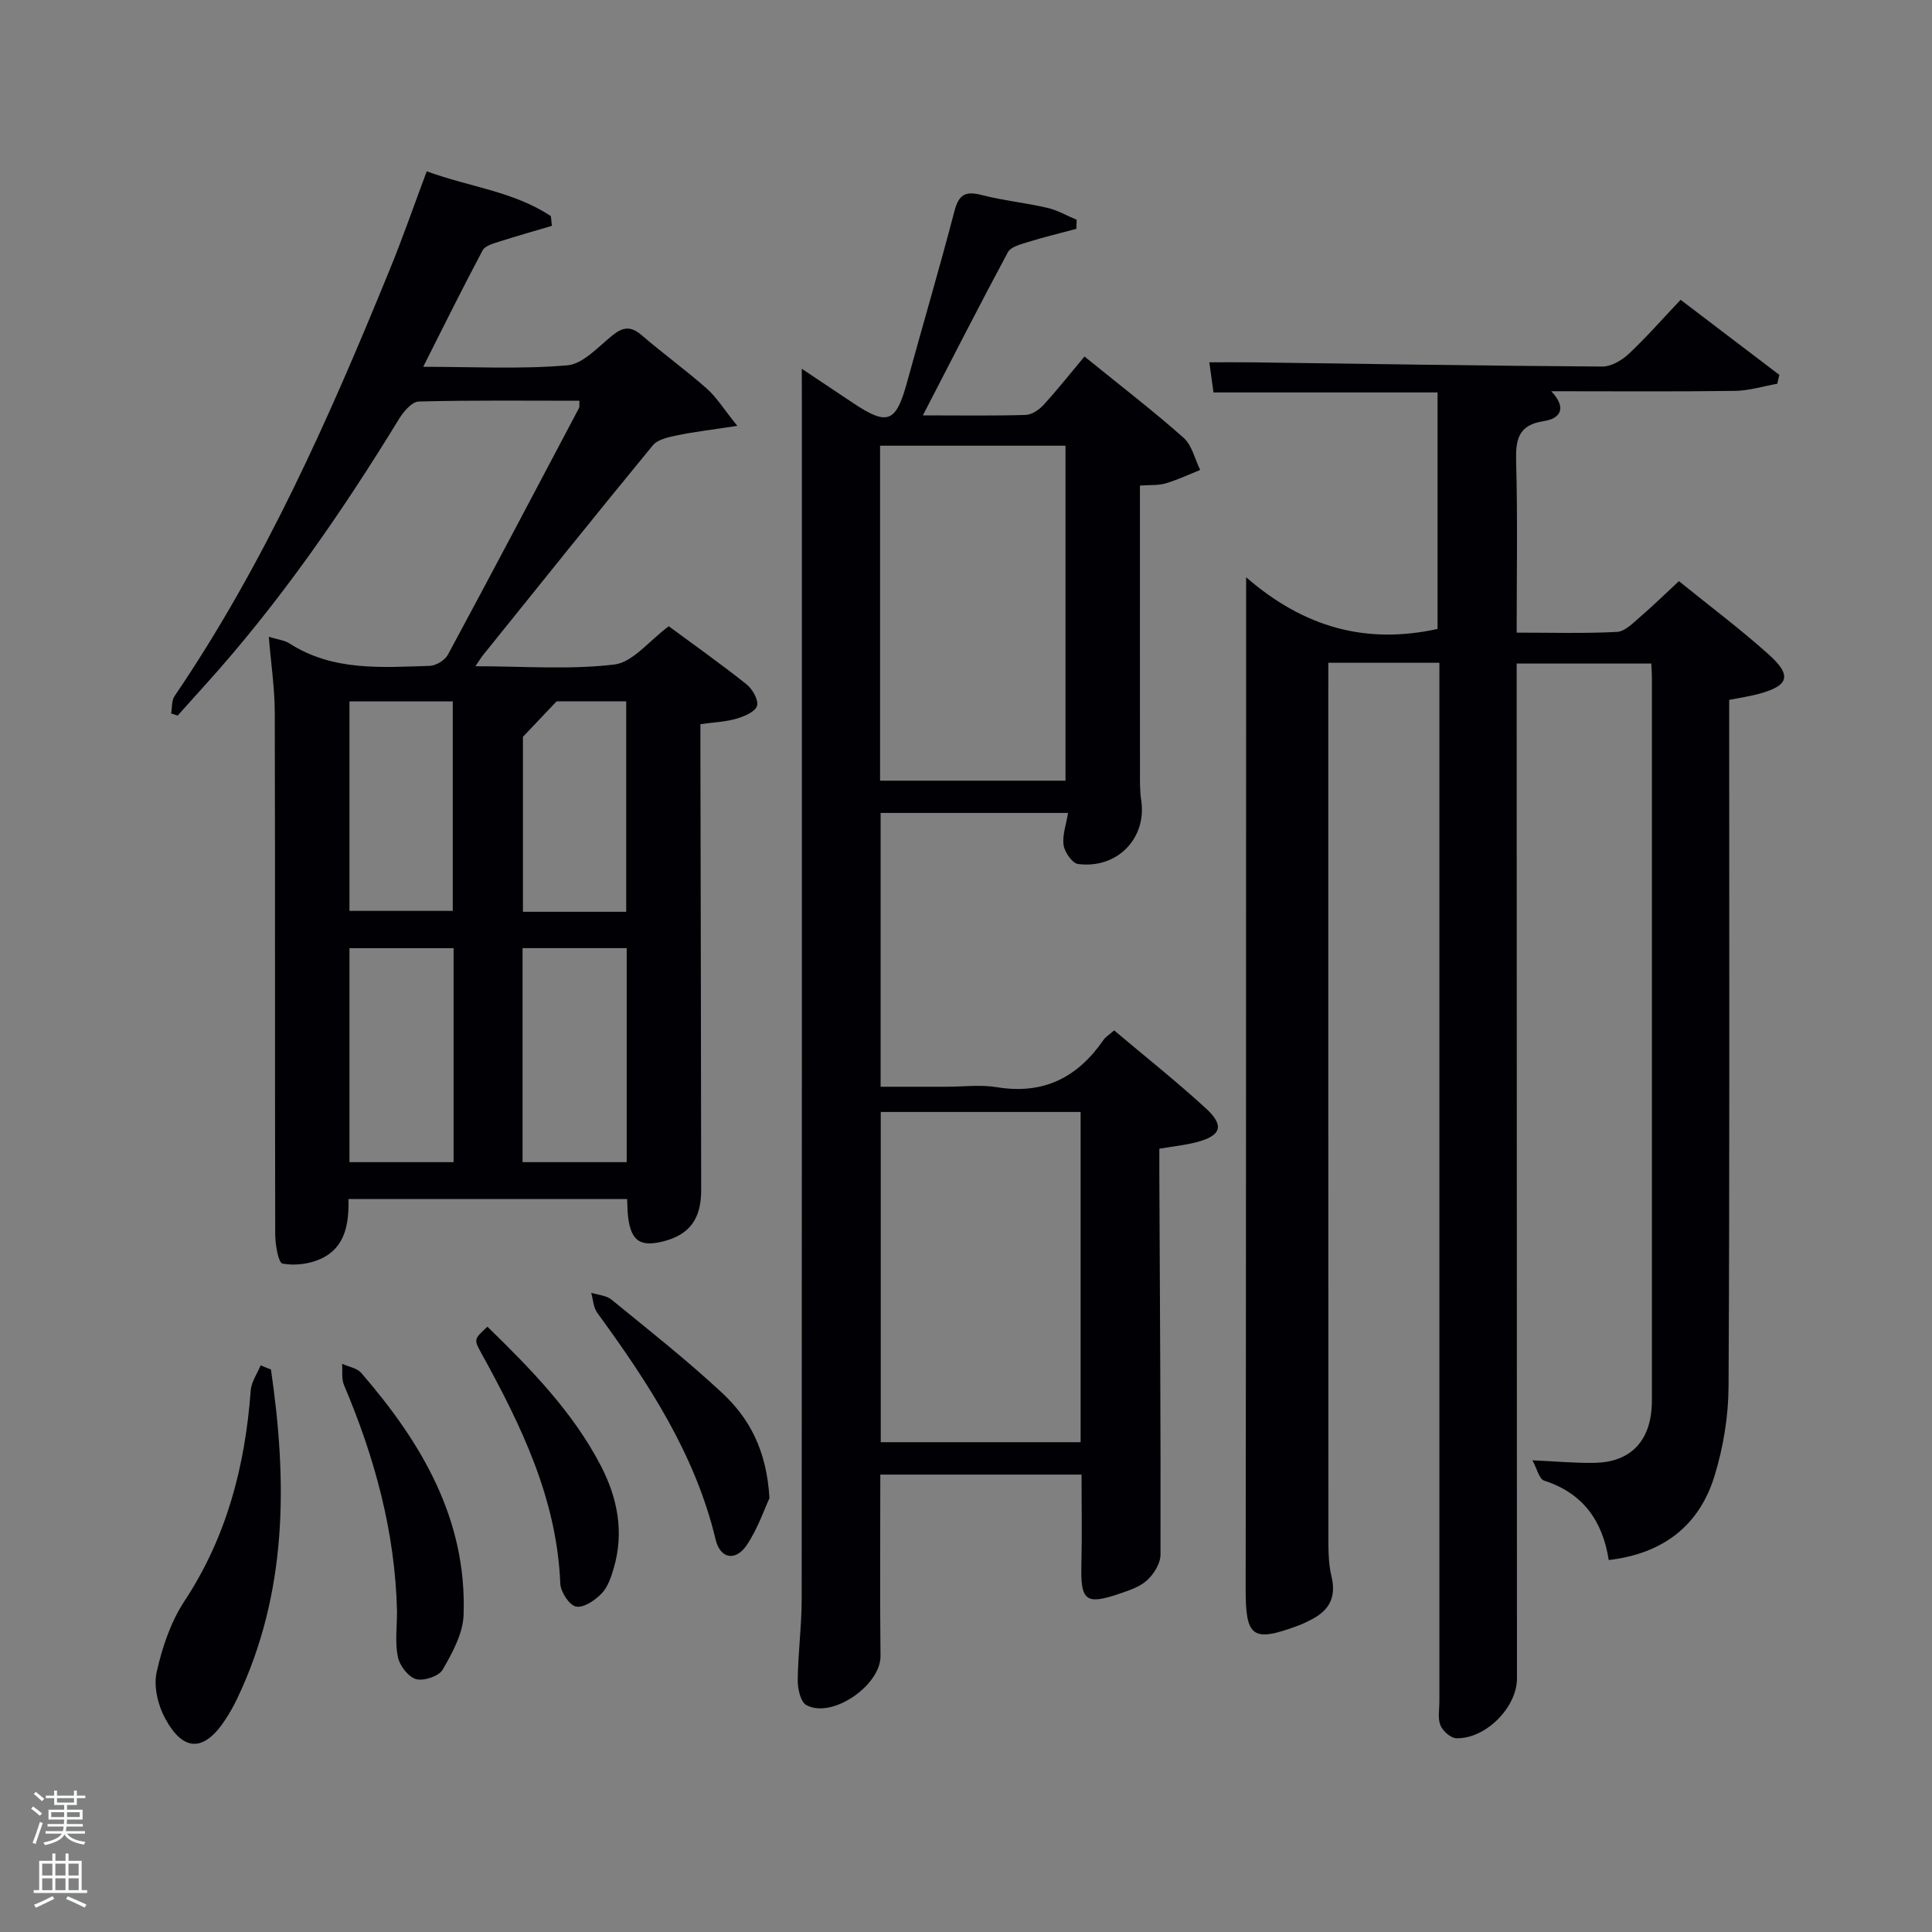 <svg enable-background="new 0 0 400 400" viewBox="0 0 400 400" xmlns="http://www.w3.org/2000/svg"><rect x="0" y="0" width="400" height="400" fill="#808080" stroke="none"/><path d="m6.44 374.46.42-.45c.65.47 1.27.95 1.85 1.44l-.45.49c-.65-.56-1.25-1.06-1.82-1.48m.93 7.33-.63-.26c.55-1.36 1.05-2.8 1.52-4.33.19.1.38.19.59.27-.46 1.29-.95 2.73-1.48 4.32m-.38-10.38.44-.42c.43.34 1.01.82 1.74 1.44l-.49.49c-.53-.51-1.09-1.01-1.69-1.51m2.5.35h1.72v-1.04h.59v1.04h3.52v-1.04h.59v1.04h1.75v.53h-1.75v1.42h-2.03v.97h3.22v2.03h-3.24c0 .35-.01.66-.03.93h3.32v.53h-3.37c-.03.27-.08.58-.15.94h3.96v.53h-3.71c.67.92 1.93 1.48 3.79 1.68-.13.24-.23.44-.29.59-2.13-.38-3.48-1.08-4.04-2.12-.43.97-1.77 1.72-4.03 2.23-.09-.19-.2-.37-.33-.55 2.1-.42 3.37-1.03 3.81-1.83h-3.36v-.53h3.58c.08-.29.13-.61.16-.94h-3.33v-.53h3.39c.02-.27.04-.58.04-.93h-3.23v-2.03h3.25v-.97h-2.07v-1.42h-1.73zm1.12 3.44v1h2.65c.01-.3.02-.44.02-.4v-.25-.35zm1.19-2h3.52v-.91h-3.52zm4.71 2h-2.63v.59c0 .15-.01.28-.01.4h2.64z" fill="#fafbfc"/><path d="m13.56 383.74h.63v1.52h2.72v6.07h1.13v.6h-11.06v-.6h1.13v-6.07h2.73v-1.52h.63v1.52h2.1v-1.52zm-2.69 8.83.38.56c-1.24.63-2.53 1.25-3.85 1.85-.1-.21-.21-.42-.34-.63 1.36-.55 2.63-1.15 3.81-1.78m-2.13-4.27h2.1v-2.45h-2.1zm0 3.04h2.1v-2.46h-2.1zm2.72-3.04h2.1v-2.45h-2.1zm0 3.04h2.1v-2.46h-2.1zm6.07 3.6c-1.41-.71-2.7-1.3-3.86-1.78l.35-.56c1.45.62 2.75 1.19 3.88 1.72zm-1.25-9.09h-2.1v2.45h2.1zm-2.09 5.49h2.1v-2.46h-2.1z" fill="#fafbfc"/><g fill="#010105"><path d="m258 119.52c12.1 10.5 24.94 13.91 39.63 10.7 0-15.84 0-32.22 0-48.97-15.38 0-30.77 0-46.39 0-.29-2.1-.53-3.88-.86-6.24 3.09 0 6.01-.03 8.93.01 24.14.32 48.28.72 72.42.87 1.83.01 4.03-1.26 5.45-2.59 3.63-3.4 6.92-7.16 10.77-11.23 6.91 5.25 13.68 10.4 20.44 15.54-.14.61-.28 1.23-.42 1.84-2.93.52-5.86 1.44-8.8 1.48-12.48.17-24.97.07-38 .07 3.18 3.36 2.08 5.64-1.61 6.2-5.26.81-5.78 3.85-5.66 8.39.32 11.62.11 23.25.11 35.39 7.21 0 14 .2 20.76-.15 1.64-.08 3.32-1.83 4.76-3.07 2.64-2.26 5.13-4.71 8.07-7.44 6.3 5.1 12.68 9.88 18.59 15.18 4.88 4.38 4.18 6.48-2.08 8.17-1.89.51-3.85.79-6.1 1.23v5.68c0 45.49.11 90.98-.13 136.47-.03 6.21-1.09 12.63-2.92 18.57-3.17 10.27-10.64 16.04-21.89 17.37-1.27-8.13-5.34-13.86-13.37-16.44-1.04-.33-1.49-2.5-2.43-4.21 5.14.23 9.1.62 13.04.52 7.01-.17 11.07-4.19 11.63-11.13.07-.83.07-1.67.07-2.5 0-49.66 0-99.31 0-148.97 0-.83-.07-1.66-.13-2.88-9.09 0-18.14 0-27.87 0v5.68c.02 68.15.04 136.31.06 204.46 0 5.96-6.45 12.51-12.55 12.37-1.16-.03-2.8-1.49-3.29-2.67-.59-1.43-.22-3.27-.22-4.94 0-69.65 0-139.31 0-208.96 0-1.95 0-3.91 0-6.1-7.75 0-15.02 0-23 0v5.27c0 58.32-.01 116.64.02 174.97 0 2.99-.05 6.07.64 8.93 1.05 4.37-.52 7.08-4.25 8.97-.88.45-1.78.89-2.71 1.23-9.41 3.5-10.82 2.35-10.81-7.56.09-67.15.08-134.31.1-201.46 0-1.97 0-3.97 0-8.05z"/><path d="m166 76.35c4.11 2.74 7.37 4.93 10.65 7.11 7.12 4.74 8.85 4.03 11.12-4.23 3.25-11.84 6.73-23.62 9.83-35.5.89-3.4 2.22-4.23 5.57-3.37 4.49 1.15 9.15 1.63 13.67 2.67 2.1.48 4.05 1.63 6.07 2.47-.02.63-.04 1.25-.06 1.88-3.38.91-6.78 1.72-10.11 2.76-1.46.45-3.47.97-4.07 2.08-5.88 10.94-11.51 22.01-17.6 33.78 7.71 0 14.49.11 21.25-.09 1.27-.04 2.79-1.04 3.71-2.05 2.92-3.19 5.61-6.59 8.5-10.05 7.71 6.25 14.31 11.32 20.52 16.83 1.74 1.55 2.32 4.4 3.44 6.66-2.38.95-4.71 2.06-7.16 2.78-1.52.45-3.22.3-5.32.45v7.22c0 17.33-.01 34.66.01 51.99 0 2-.04 4.02.26 5.98 1.17 7.8-4.92 14.19-13.06 13.17-1.2-.15-2.79-2.42-3.01-3.89-.31-2.02.52-4.22.92-6.69-13.05 0-25.79 0-38.81 0v56.69h13.58c3.5 0 7.08-.47 10.48.09 9.62 1.59 16.7-1.98 22.07-9.76.45-.66 1.21-1.1 2.22-2 6.38 5.39 12.88 10.54 18.98 16.13 3.93 3.6 3.2 5.69-1.97 7.03-2.37.61-4.84.86-7.65 1.34 0 1.98-.01 3.77 0 5.57.12 26.16.3 52.31.24 78.47 0 1.8-1.36 4-2.76 5.29-1.51 1.39-3.74 2.12-5.76 2.81-6.99 2.37-8.04 1.45-7.86-5.98.15-6.13.03-12.26.03-18.69-13.98 0-27.7 0-41.66 0 0 12.65-.1 25.1.04 37.55.07 6.03-9.99 13.07-15.34 10.18-1.2-.65-1.82-3.37-1.8-5.13.06-5.64.82-11.27.82-16.9.06-82.48.04-164.96.04-247.45-.02-2-.02-4-.02-7.2zm16.35 153.87v68.37h41.38c0-22.99 0-45.57 0-68.37-13.85 0-27.44 0-41.38 0zm-.14-68.59h38.39c0-23.41 0-46.44 0-69.35-13 0-25.59 0-38.39 0z"/><path d="m88.35 35.47c8.85 3.25 18.07 4.17 25.71 9.29.07.67.13 1.34.2 2-3.6 1.07-7.22 2.08-10.79 3.23-1.27.41-3.03.87-3.55 1.85-4.12 7.72-7.99 15.56-12.3 24.1 10.38 0 20.15.53 29.81-.3 3.29-.28 6.42-3.83 9.36-6.2 2.19-1.76 3.82-1.97 6.04-.06 4.41 3.8 9.15 7.23 13.51 11.08 2.02 1.79 3.49 4.21 6.31 7.71-5.15.79-8.8 1.21-12.39 1.95-1.79.37-4.07.83-5.1 2.08-11.84 14.4-23.49 28.95-35.18 43.47-.39.49-.71 1.03-1.55 2.27 10.04 0 19.52.75 28.77-.36 3.83-.46 7.18-4.91 11.26-7.92 5.25 3.88 10.79 7.79 16.09 12.01 1.24.98 2.55 3.3 2.18 4.48-.39 1.24-2.67 2.19-4.3 2.66-2.2.64-4.56.72-7.42 1.12v5.51c.06 30.32.13 60.64.16 90.96.01 5.98-2.43 9.21-7.76 10.59-4.84 1.25-6.76-.04-7.37-5.04-.14-1.14-.13-2.29-.2-3.7-19.22 0-38.3 0-57.69 0 .11 5.11-.65 10.01-5.66 12.34-2.37 1.11-5.45 1.5-7.99 1.03-.87-.16-1.51-3.92-1.52-6.04-.08-35.99 0-71.97-.09-107.96-.01-5.11-.78-10.21-1.24-15.78 1.83.57 3.24.71 4.29 1.38 9.01 5.79 19.08 4.94 29.03 4.64 1.3-.04 3.13-1.15 3.75-2.29 9.15-16.97 18.14-34.03 27.15-51.08.14-.26.05-.63.09-1.52-11.11 0-22.19-.13-33.26.16-1.41.04-3.15 2.08-4.08 3.6-11.92 19.48-24.87 38.2-40.22 55.17-1.88 2.08-3.75 4.16-5.62 6.25-.45-.15-.9-.29-1.35-.44.22-1.21.08-2.66.71-3.59 18.63-27.39 31.96-57.46 44.41-87.96 2.75-6.68 5.13-13.55 7.8-20.69zm5.56 160.84c-7.46 0-14.5 0-21.56 0v44.3h21.56c0-14.86 0-29.32 0-44.3zm14.28 44.3h21.56c0-14.97 0-29.56 0-44.31-7.29 0-14.34 0-21.56 0zm-35.84-95.39v43.37h21.39c0-14.65 0-28.9 0-43.37-7.19 0-14.11 0-21.39 0zm57.3 43.56c0-14.78 0-29.15 0-43.58-5.64 0-10.92 0-14.41 0-2.85 3-4.74 5-6.97 7.35v36.23z"/><path d="m56.1 283.55c3.4 23.28 3.46 46.23-7.01 68.16-.71 1.5-1.54 2.95-2.45 4.34-4.38 6.69-8.71 6.73-12.5-.37-1.46-2.73-2.36-6.54-1.71-9.46 1.13-5.09 2.9-10.38 5.74-14.7 8.79-13.33 12.58-28.01 13.74-43.65.13-1.77 1.34-3.46 2.05-5.19.71.3 1.43.59 2.14.87z"/><path d="m82.2 333.6c-.39-16.39-4.61-31.83-10.97-46.81-.55-1.3-.29-2.94-.4-4.43 1.35.62 3.1.89 3.98 1.91 12.46 14.41 21.89 30.27 21.17 50.13-.14 3.84-2.33 7.81-4.33 11.29-.78 1.36-3.93 2.4-5.52 1.95-1.61-.46-3.4-2.81-3.76-4.6-.62-3.04-.17-6.28-.17-9.44z"/><path d="m159.31 310.17c-1 2.14-2.37 6.23-4.68 9.69-2.32 3.47-5.51 2.88-6.46-1.09-4.24-17.74-13.99-32.53-24.51-46.96-.81-1.1-.86-2.76-1.26-4.16 1.42.46 3.13.55 4.2 1.42 7.73 6.31 15.58 12.5 22.88 19.29 5.56 5.18 9.24 11.72 9.83 21.81z"/><path d="m100.92 274.68c8.92 8.71 17.66 17.58 23.48 28.8 3.46 6.66 4.84 13.75 2.68 21.16-.55 1.88-1.24 3.96-2.54 5.3-1.36 1.4-3.75 3.01-5.29 2.68-1.4-.3-3.18-3.04-3.25-4.77-.7-17.51-8.07-32.67-16.28-47.57-1.65-2.99-1.63-3 1.2-5.6z"/></g></svg>